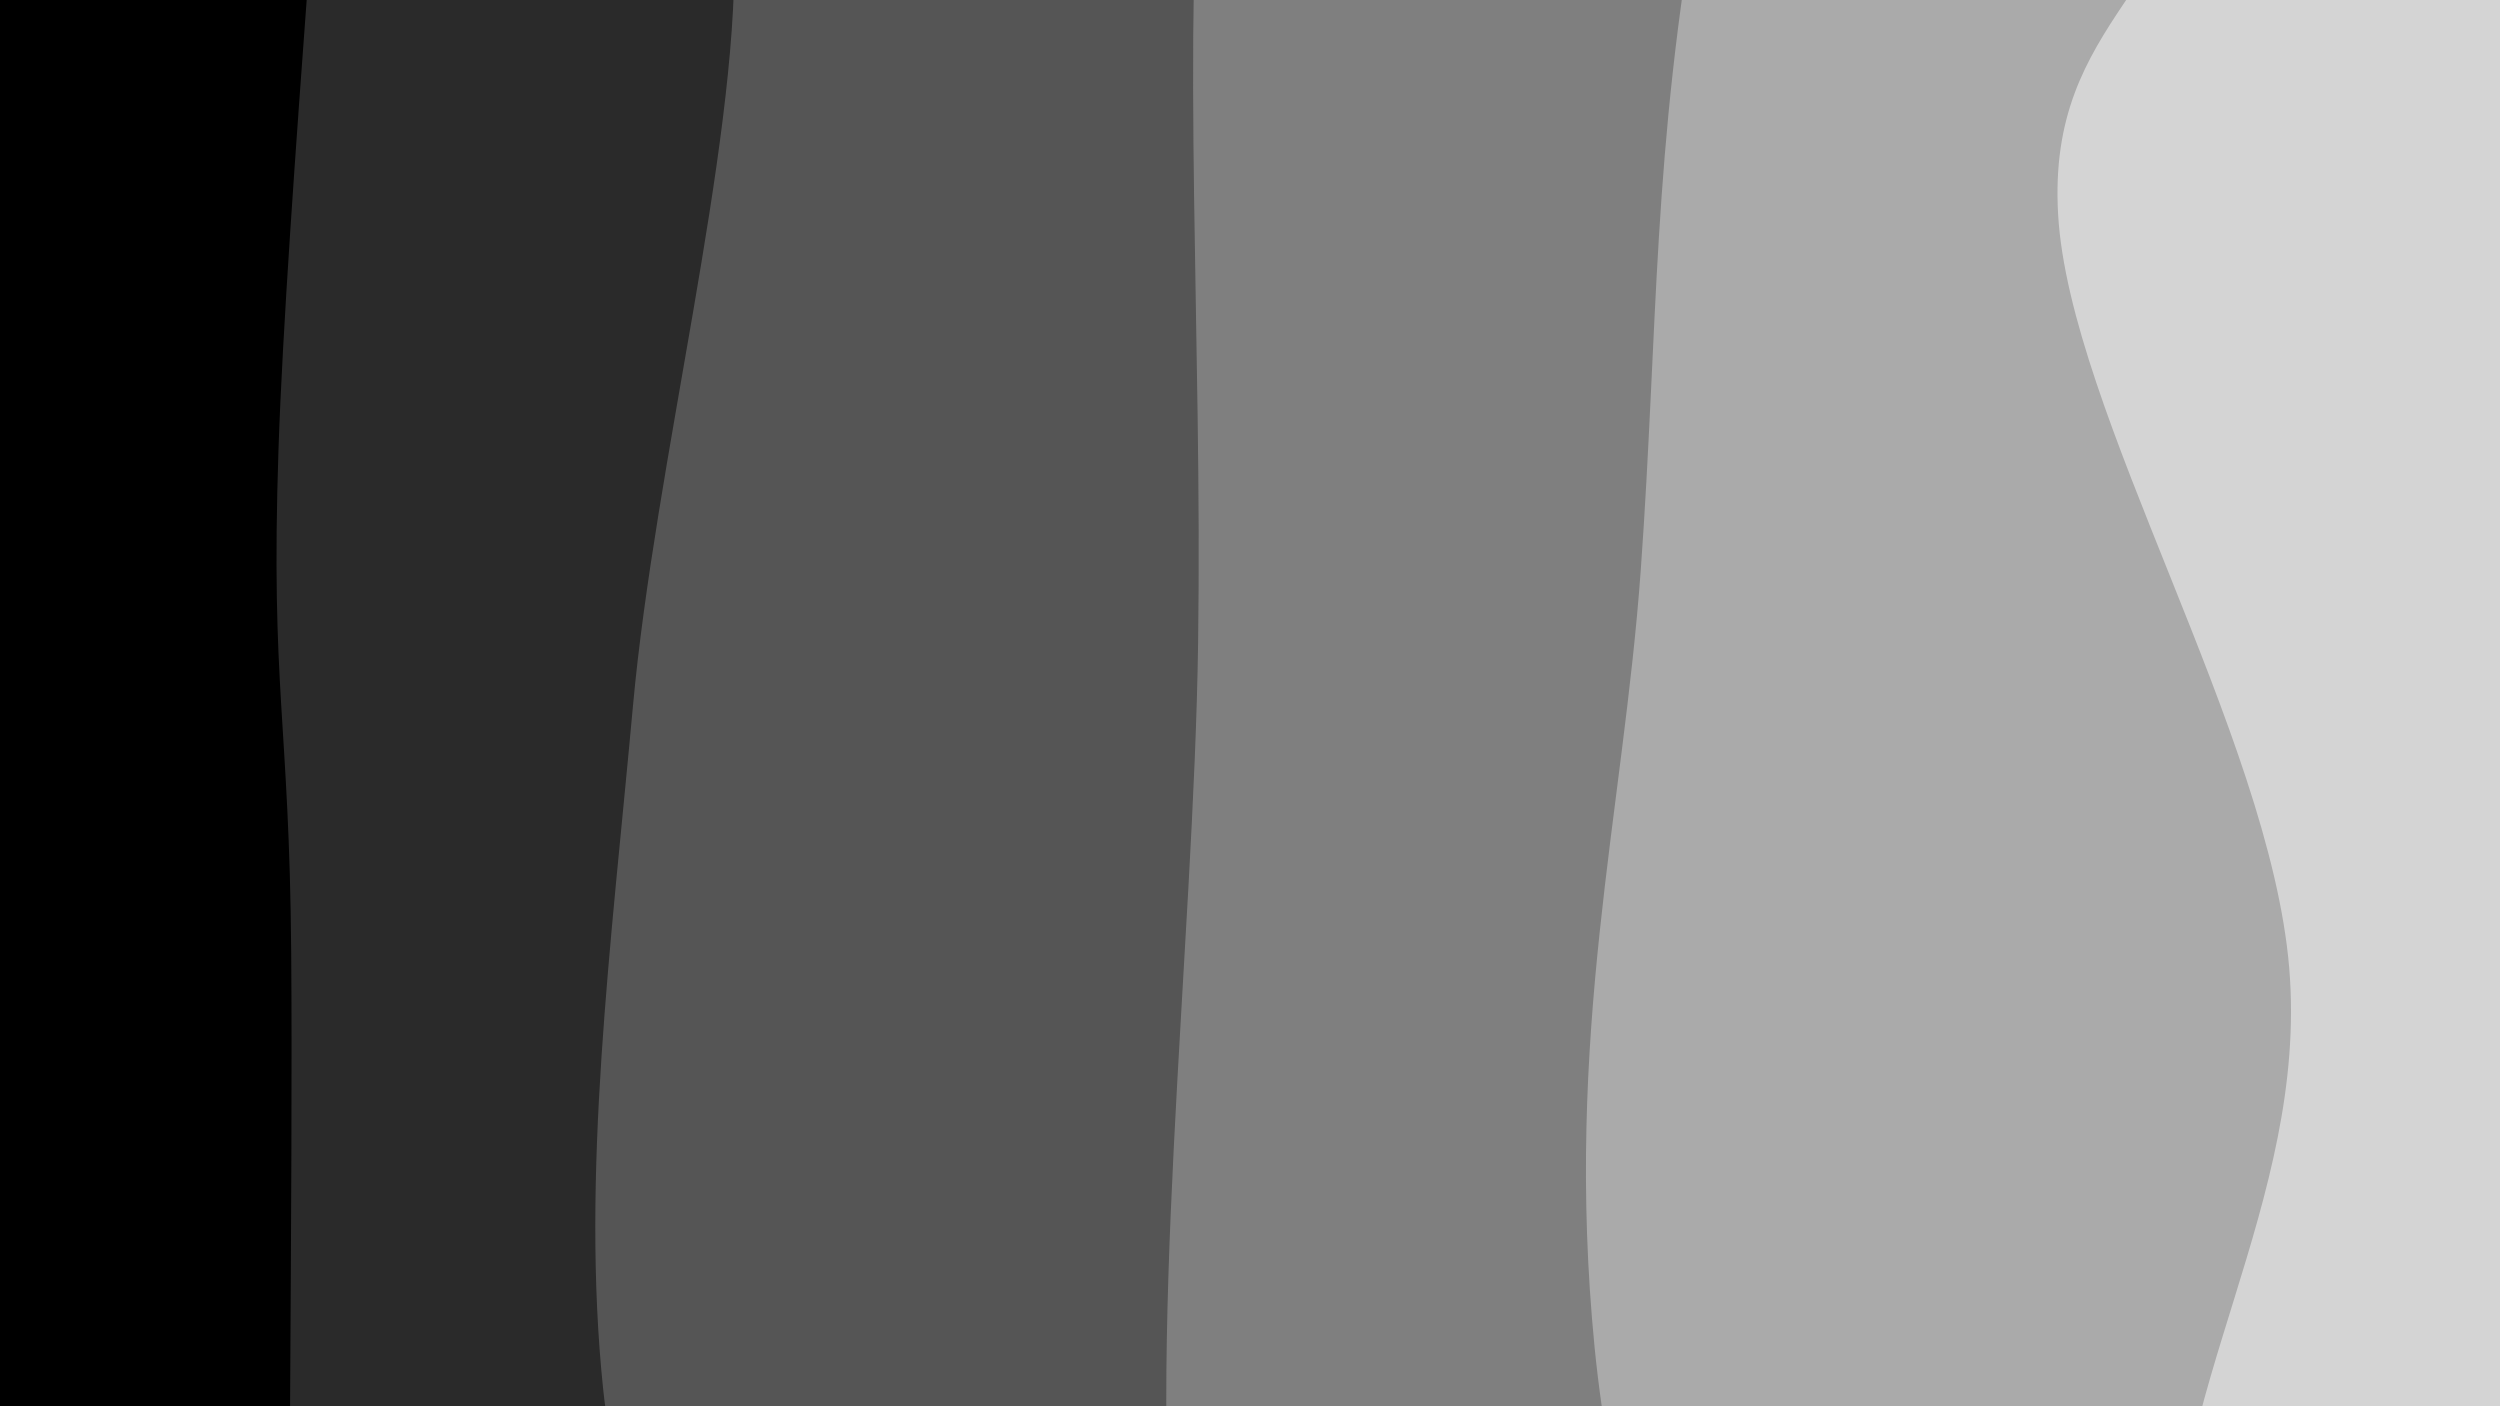 <svg xmlns="http://www.w3.org/2000/svg" version="1.1" xmlns:xlink="http://www.w3.org/1999/xlink" xmlns:svgjs="http://svgjs.dev/svgjs" viewBox="0 0 1920 1080"><rect width="1920" height="1080" fill="#000000"></rect><g transform="matrix(1.15,0,0,1.15,-136.356,-81)"><path d="M0,-1080C-9.465,-977.612,-60.93,-664.808,-56.791,-465.669C-52.652,-266.53,27.085,-51.091,24.834,114.835C22.583,280.761,-51.314,365.601,-70.294,529.885C-89.274,694.17,-119.268,906.267,-89.045,1100.54C-58.822,1294.812,96.202,1518.944,111.043,1695.521C125.884,1872.097,18.507,2082.587,0,2160L 1920 2160 L 1920 -1080 Z" fill="url(&quot;#SvgjsLinearGradient1000&quot;)"></path><path d="M320,-1080C322.691,-983.342,331.982,-637.237,336.148,-500.052C340.313,-362.867,350.259,-402.046,344.992,-256.89C339.725,-111.735,309.871,210.355,304.545,370.882C299.22,531.408,311.791,550.955,313.04,706.268C314.289,861.581,310.335,1125.306,312.039,1302.759C313.744,1480.211,321.938,1628.109,323.265,1770.982C324.592,1913.856,320.544,2095.164,320,2160L 1920 2160 L 1920 -1080 Z" fill="url(&quot;#SvgjsLinearGradient1001&quot;)"></path><path d="M640,-1080C645.917,-994.699,694.103,-706.932,675.502,-568.196C656.901,-429.461,539.488,-348.585,528.392,-247.586C517.296,-146.587,606.776,-93.747,608.927,37.796C611.079,169.339,555.888,381.577,541.301,541.674C526.714,701.771,506.404,855.194,521.403,998.376C536.402,1141.558,628.295,1259.238,631.293,1400.766C634.292,1542.294,537.941,1721.003,539.393,1847.542C540.844,1974.081,623.232,2107.924,640,2160L 1920 2160 L 1920 -1080 Z" fill="url(&quot;#SvgjsLinearGradient1002&quot;)"></path><path d="M960,-1080C967.97,-983.043,1014.108,-666.638,1007.823,-498.257C1001.537,-329.875,937.14,-235.993,922.288,-69.71C907.435,96.573,921.549,295.289,918.708,499.441C915.867,703.593,882.705,976.305,905.243,1155.203C927.781,1334.101,1044.81,1405.364,1053.936,1572.83C1063.062,1740.296,975.656,2062.138,960,2160L 1920 2160 L 1920 -1080 Z" fill="url(&quot;#SvgjsLinearGradient1003&quot;)"></path><path d="M1280,-1080C1300.935,-1002.322,1409.994,-793.085,1405.613,-613.934C1401.231,-434.783,1285.592,-182.591,1253.71,-5.094C1221.828,172.402,1226.027,288.495,1214.322,451.044C1202.617,613.594,1163.02,761.653,1183.48,970.203C1203.939,1178.753,1320.994,1504.044,1337.081,1702.344C1353.168,1900.643,1289.514,2083.724,1280,2160L 1920 2160 L 1920 -1080 Z" fill="url(&quot;#SvgjsLinearGradient1004&quot;)"></path><path d="M1600,-1080C1601.471,-1001.619,1608.571,-777.5,1608.828,-609.713C1609.085,-441.926,1620.84,-210.531,1601.544,-73.276C1582.247,63.979,1485.407,82.109,1493.046,213.815C1500.686,345.521,1634.356,560.935,1647.379,716.96C1660.401,872.984,1562.031,1004.739,1571.181,1149.96C1580.33,1295.182,1697.472,1419.951,1702.275,1588.291C1707.078,1756.631,1617.046,2064.715,1600,2160L 1920 2160 L 1920 -1080 Z" fill="url(&quot;#SvgjsLinearGradient1005&quot;)"></path></g><defs><linearGradient x1="0.1" y1="0" x2="0" y2="1" id="SvgjsLinearGradient1000"><stop stop-color="#000000" offset="0"></stop><stop stop-color="#000000" offset="0"></stop></linearGradient><linearGradient x1="0.1" y1="0" x2="0" y2="1" id="SvgjsLinearGradient1001"><stop stop-color="#2a2a2a" offset="0"></stop><stop stop-color="#2a2a2a" offset="0.167"></stop></linearGradient><linearGradient x1="0.1" y1="0" x2="0" y2="1" id="SvgjsLinearGradient1002"><stop stop-color="#555555" offset="0"></stop><stop stop-color="#555555" offset="0.333"></stop></linearGradient><linearGradient x1="0.1" y1="0" x2="0" y2="1" id="SvgjsLinearGradient1003"><stop stop-color="#7f7f7f" offset="0"></stop><stop stop-color="#7f7f7f" offset="0.5"></stop></linearGradient><linearGradient x1="0.1" y1="0" x2="0" y2="1" id="SvgjsLinearGradient1004"><stop stop-color="#aaaaaa" offset="0"></stop><stop stop-color="#aaaaaa" offset="0.667"></stop></linearGradient><linearGradient x1="0.1" y1="0" x2="0" y2="1" id="SvgjsLinearGradient1005"><stop stop-color="#d4d4d4" offset="0"></stop><stop stop-color="#d4d4d4" offset="0.833"></stop></linearGradient></defs></svg>